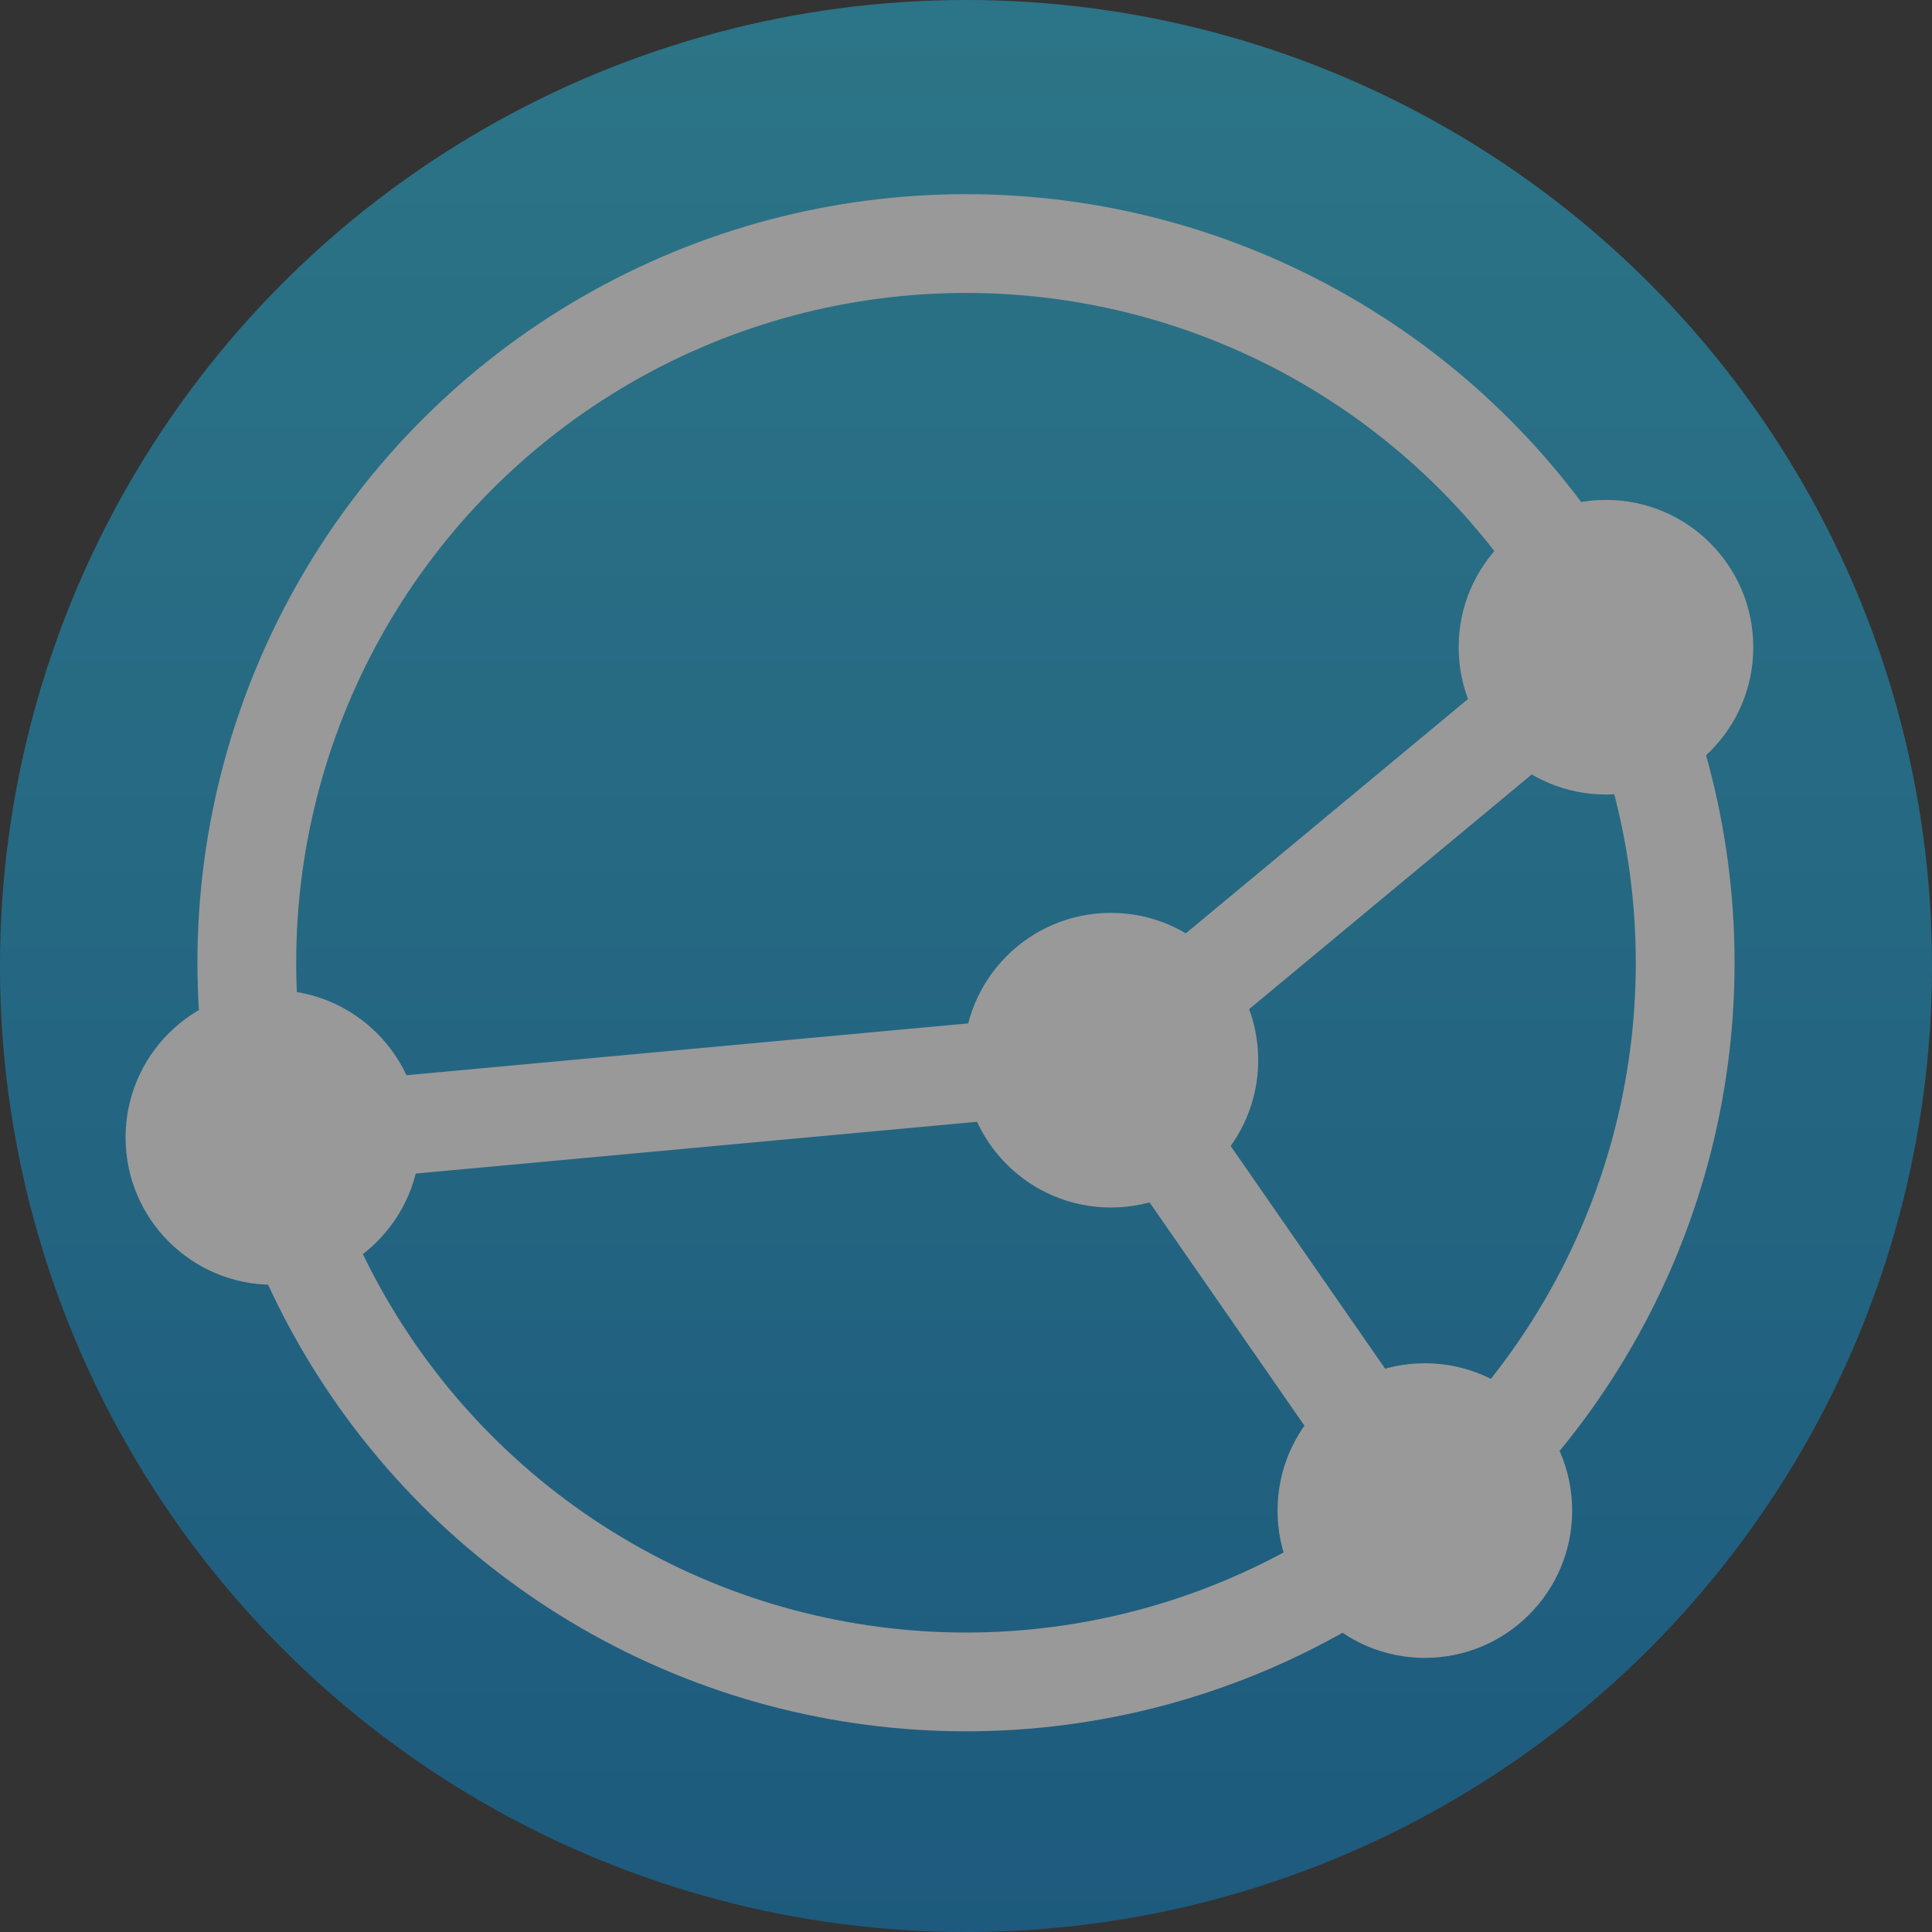 <?xml version="1.0" encoding="UTF-8"?>
<svg xmlns:svg="http://www.w3.org/2000/svg" xmlns="http://www.w3.org/2000/svg" viewBox="0 0 16 16">
    <rect x="0" y="0" width="16" height="16" fill="#333333" stroke="none"/>
    <defs>
        <linearGradient id="grad" gradientUnits="userSpaceOnUse" x1="8" y1="16" x2="8" y2="0">
            <stop offset="0" style="stop-color:#0882C8"/>
            <stop offset="1" style="stop-color:#26B6DB"/>
        </linearGradient>
    </defs>
    <g id="syncthing-logo">
        <g style="opacity:0.5">
            <circle id="outer" cx="8" cy="8" r="8" style="fill:url(#grad)"/>
            <circle id="inner" cx="8" cy="7.973" r="5.956" style="fill:none;stroke:#ffffff;stroke-width:0.818"/>
            <line id="arm-l" x1="9.199" y1="8.777" x2="2.262" y2="9.417" style="stroke:#ffffff;stroke-width:0.818"/>
            <line id="arm-tr" x1="9.199" y1="8.777" x2="13.302" y2="5.37" style="stroke:#ffffff;stroke-width:0.818"/>
            <line id="arm-br" x1="9.199" y1="8.777" x2="11.789" y2="12.511" style="stroke:#ffffff;stroke-width:0.818"/>
            <circle id="node-c"  cx="9.2"  cy="8.78"  r="1.22" style="fill:#ffffff"/>
            <circle id="node-l"  cx="2.26" cy="9.42"  r="1.22" style="fill:#ffffff"/>
            <circle id="node-tr" cx="13.3" cy="5.36"  r="1.22" style="fill:#ffffff"/>
            <circle id="node-br" cx="11.8" cy="12.51" r="1.22" style="fill:#ffffff"/>
        </g>
    </g>
</svg>